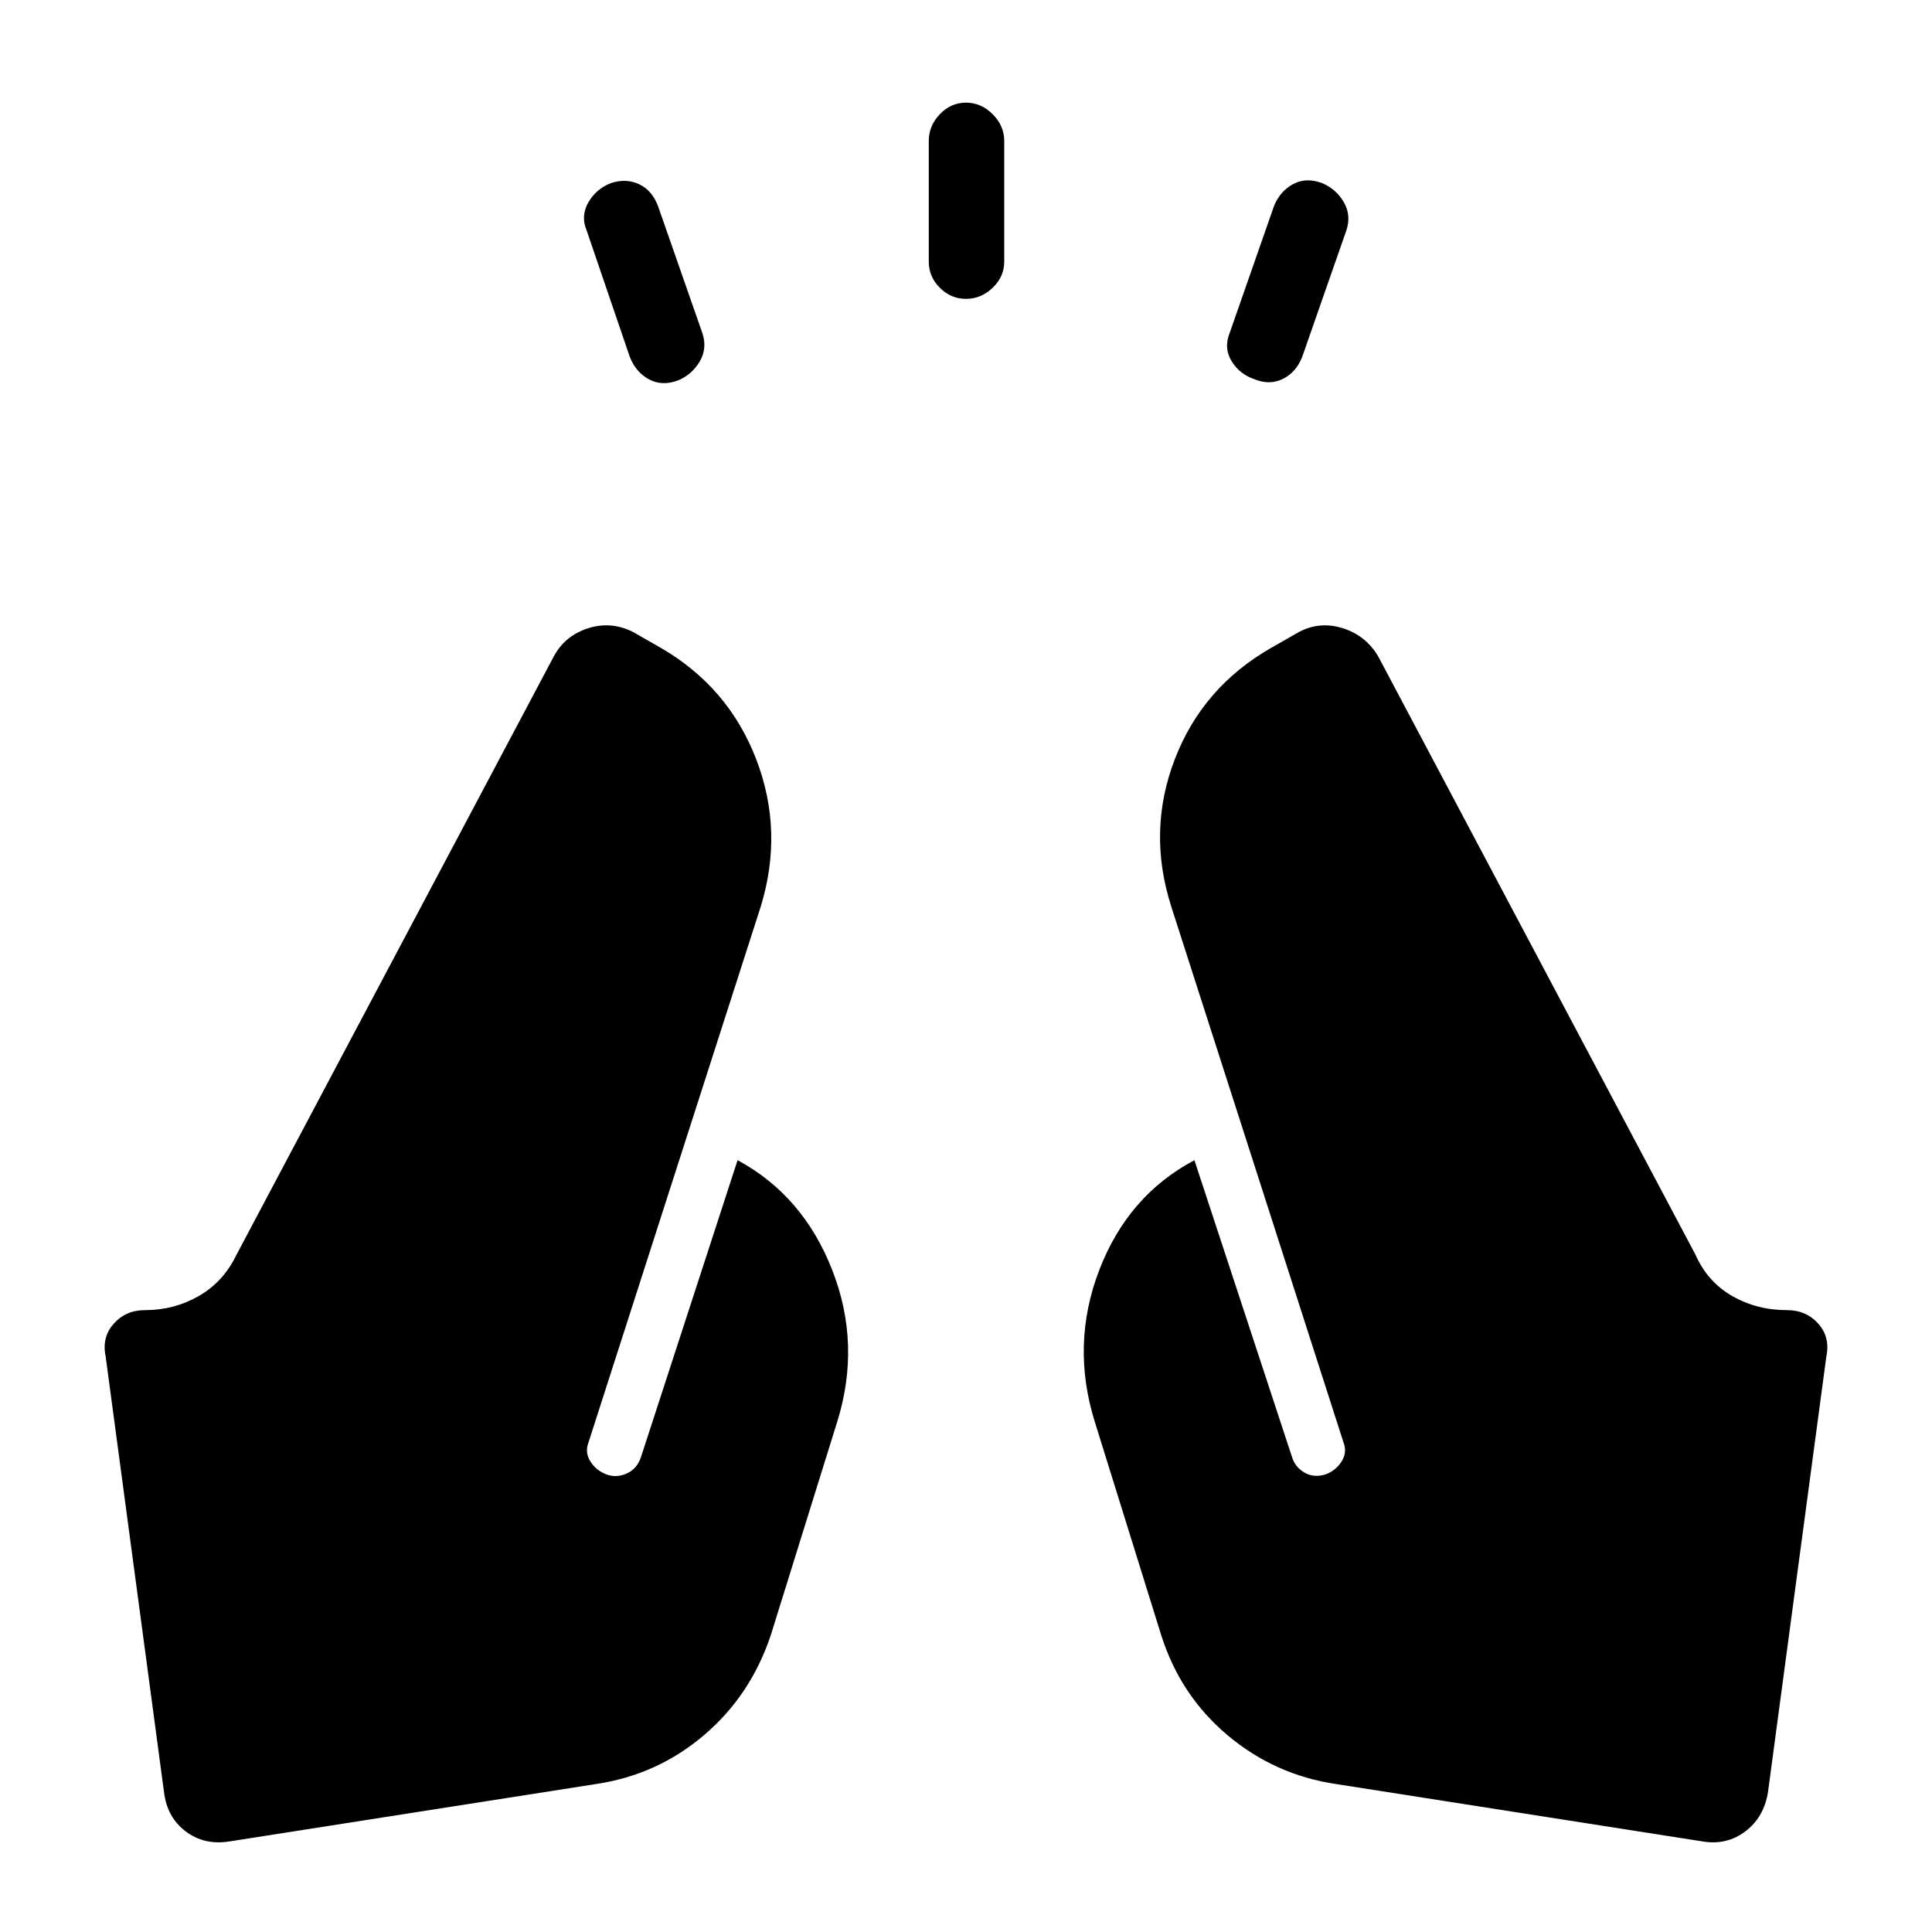 <svg xmlns="http://www.w3.org/2000/svg" height="48" viewBox="0 96 960 960" width="48"><path d="m313 273.5-21.5-63q-3-7 .75-13.75T303.5 187q7.5-2.5 14 .5t9.5 11l22 63q2.5 7.5-1.25 14T337 285q-8 3-14.5-.5t-9.5-11ZM461.5 226v-60q0-7.5 5.5-13.25t13-5.75q7.5 0 13.25 5.75T499 166v60q0 7.5-5.75 13T480 244.5q-7.5 0-13-5.5t-5.5-13ZM611 261.5l22-63q3-7.5 9.5-11t14.5-.5q7 3 10.75 9.5t1.25 14l-22 63q-3 7.5-9.5 10.75t-14 .25q-7.5-2.5-11.5-9t-1-14Zm53 721q-30.5-4.5-54-24.25t-33-49.75l-33-106q-12-38.5 2.25-75.5t47.25-54.5L642 820q1.5 5 6.25 7.75t10.75.75q5-2 7.75-6.5t.75-9.5l-85.5-266q-12-37.5 1.75-73.25T631.5 418l14-8q10.5-5.5 22-1.75T685 422.5l157.5 297q6 13.5 18.25 20.5t27.25 7q9.5 0 15.5 6.75t4 16.25l-29 216.5q-2 12.5-11.25 19.5t-21.25 5l-182-28.5Zm-368 0L114 1011q-12.5 2-21.75-5T81.5 986.5L52.5 770q-2-9.5 4-16.25T72 747q14.5 0 26.75-7t18.75-20.5l157.5-297q5.5-10.5 17-14.25t22.5 1.75l14 8q33.5 19.5 47.25 55.25T378 546.5l-85.5 266q-2 5 .75 9.5t7.75 6.5q5 2 10.25-.25t7.25-8.25l48-147.5q32.5 17.5 47 54.5t2.5 75.5l-33 106q-10 30-33.25 49.75T296 982.5Z"/></svg>
